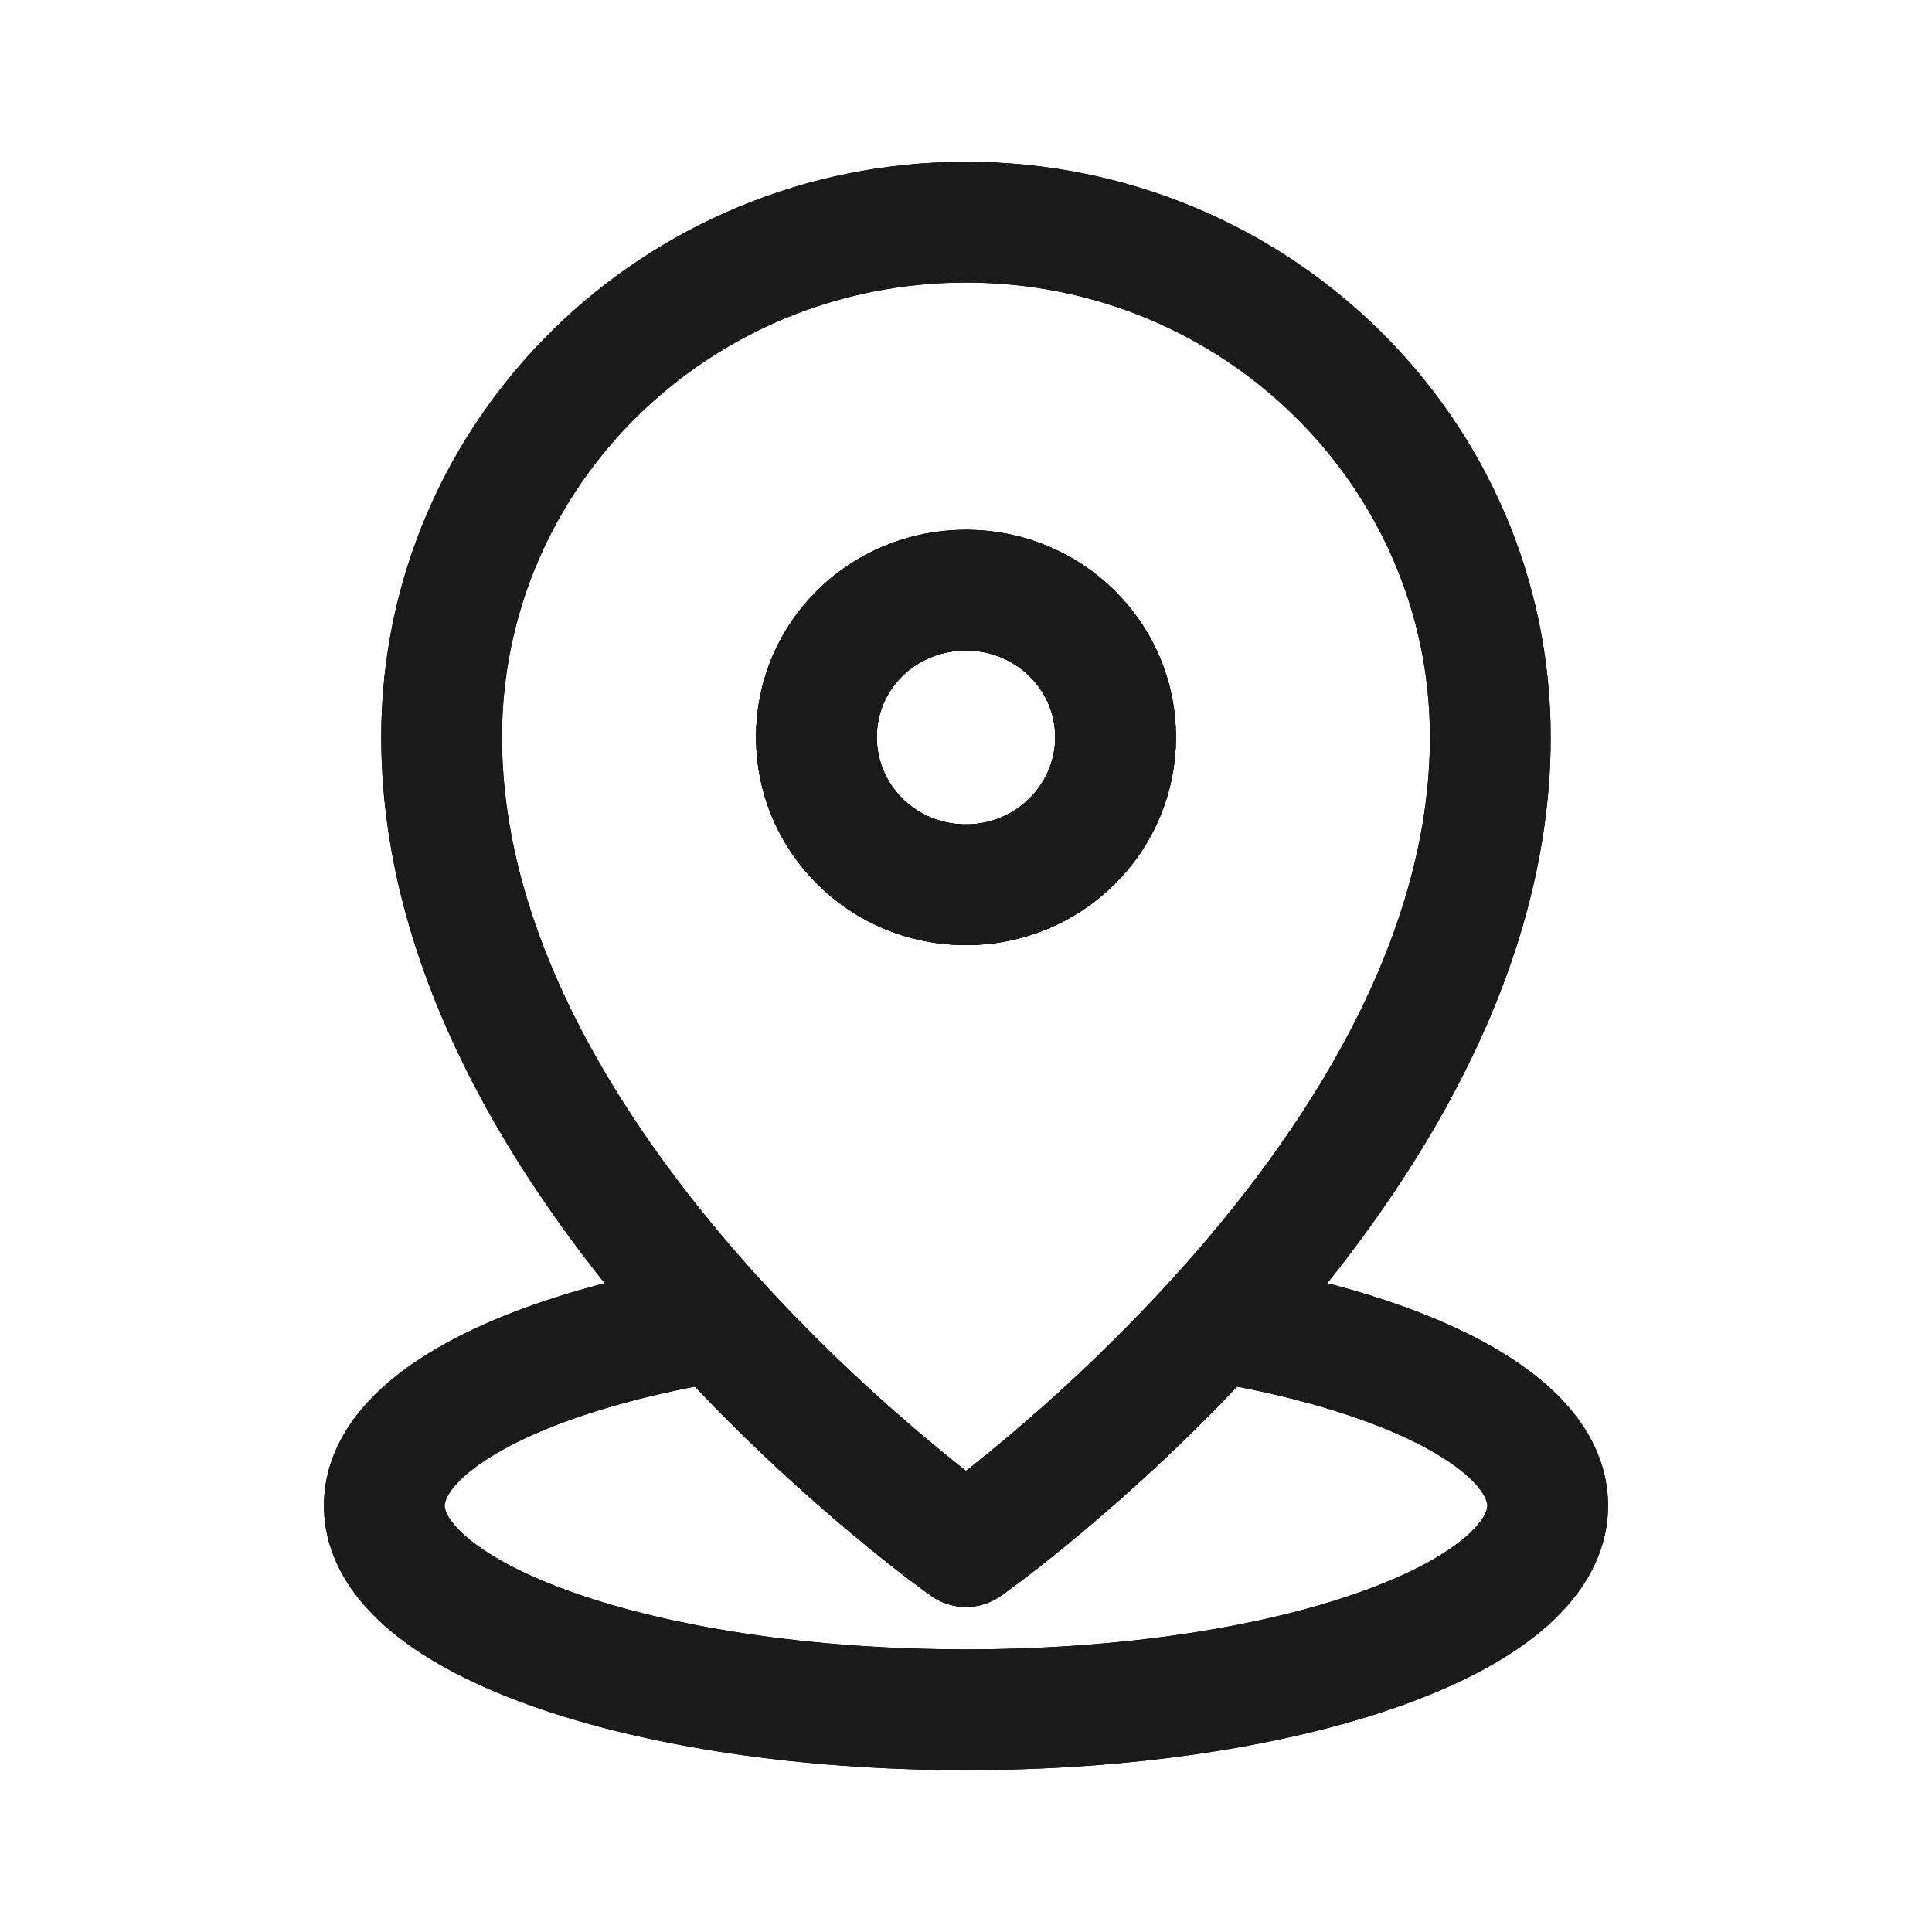 <svg width="24" height="24" viewBox="0 0 24 24" fill="none" xmlns="http://www.w3.org/2000/svg">
<path d="M19.226 18.705C19.226 20.104 15.995 21.239 12 21.239C8.005 21.239 4.774 20.104 4.774 18.705C4.774 17.691 6.457 16.82 8.903 16.414C10.473 18.137 12 19.212 12 19.212C12 19.212 13.528 18.137 15.097 16.414C17.543 16.82 19.226 17.691 19.226 18.705Z" stroke="black" stroke-width="1.5" stroke-linecap="round" stroke-linejoin="round"/>
<path d="M12 2.76C8.397 2.76 5.486 5.628 5.486 9.156C5.486 11.984 7.221 14.569 8.903 16.414C10.472 18.137 12 19.212 12 19.212C12 19.212 13.528 18.137 15.097 16.414C16.779 14.569 18.513 11.984 18.513 9.156C18.513 5.628 15.602 2.76 12 2.76ZM12 7.331C13.032 7.331 13.858 8.153 13.858 9.156C13.858 10.16 13.032 10.991 12 10.991C10.968 10.991 10.142 10.17 10.142 9.156C10.142 8.142 10.968 7.331 12 7.331Z" stroke="black" stroke-width="1.5" stroke-linecap="round" stroke-linejoin="round"/>
<path d="M13.858 9.157C13.858 10.17 13.032 10.991 12 10.991C10.967 10.991 10.142 10.17 10.142 9.157C10.142 8.143 10.967 7.332 12 7.332C13.032 7.332 13.858 8.153 13.858 9.157Z" stroke="black" stroke-width="1.5" stroke-linecap="round" stroke-linejoin="round"/>
<path fill-rule="evenodd" clip-rule="evenodd" d="M4.736 9.156C4.736 5.202 7.995 2.01 12 2.01C16.005 2.01 19.263 5.202 19.263 9.156C19.263 11.77 17.93 14.136 16.488 15.94C17.236 16.134 17.899 16.38 18.437 16.673C19.21 17.093 19.976 17.756 19.976 18.705C19.976 19.366 19.592 19.891 19.138 20.268C18.679 20.649 18.059 20.959 17.36 21.204C15.953 21.698 14.059 21.989 12 21.989C9.941 21.989 8.047 21.698 6.641 21.204C5.941 20.959 5.322 20.649 4.863 20.268C4.408 19.891 4.024 19.366 4.024 18.705C4.024 17.756 4.791 17.093 5.563 16.673C6.101 16.38 6.764 16.134 7.512 15.941C6.07 14.136 4.736 11.77 4.736 9.156ZM8.633 17.225C7.639 17.418 6.835 17.688 6.28 17.99C5.6 18.36 5.524 18.64 5.524 18.705C5.524 18.743 5.545 18.885 5.821 19.114C6.092 19.339 6.53 19.576 7.138 19.789C8.346 20.213 10.064 20.489 12 20.489C13.936 20.489 15.655 20.213 16.863 19.789C17.47 19.576 17.908 19.339 18.18 19.114C18.456 18.885 18.476 18.743 18.476 18.705C18.476 18.64 18.401 18.36 17.72 17.99C17.165 17.688 16.362 17.418 15.368 17.225C14.655 17.977 13.969 18.593 13.442 19.034C13.143 19.285 12.894 19.48 12.718 19.614C12.63 19.681 12.56 19.733 12.511 19.768C12.496 19.779 12.483 19.789 12.472 19.797C12.465 19.801 12.46 19.805 12.454 19.809L12.439 19.82L12.434 19.824L12.433 19.825C12.433 19.825 12.432 19.825 12 19.212C11.569 19.825 11.569 19.825 11.569 19.825L11.566 19.824L11.562 19.82L11.546 19.809C11.533 19.799 11.514 19.786 11.489 19.768C11.441 19.733 11.371 19.681 11.283 19.614C11.107 19.48 10.858 19.285 10.559 19.034C10.031 18.593 9.346 17.977 8.633 17.225ZM12 19.212C11.832 19.451 11.569 19.825 11.569 19.825C11.827 20.007 12.173 20.007 12.432 19.825C12.432 19.825 12.169 19.451 12 19.212ZM12 18.273C12.135 18.167 12.296 18.037 12.479 17.884C13.038 17.416 13.786 16.74 14.542 15.909C16.192 14.101 17.763 11.694 17.763 9.156C17.763 6.055 15.2 3.51 12 3.51C8.799 3.51 6.236 6.055 6.236 9.156C6.236 11.694 7.808 14.1 9.458 15.909C10.214 16.739 10.963 17.416 11.522 17.884C11.704 18.037 11.866 18.167 12 18.273ZM12 8.081C11.369 8.081 10.892 8.569 10.892 9.156C10.892 9.748 11.374 10.241 12 10.241C12.623 10.241 13.108 9.741 13.108 9.156C13.108 8.577 12.628 8.081 12 8.081ZM14.608 9.156C14.608 10.591 13.439 11.741 12 11.741C10.561 11.741 9.392 10.591 9.392 9.156C9.392 7.715 10.566 6.581 12 6.581C13.436 6.581 14.608 7.728 14.608 9.156Z" fill="#1A1A1A"/>
</svg>

